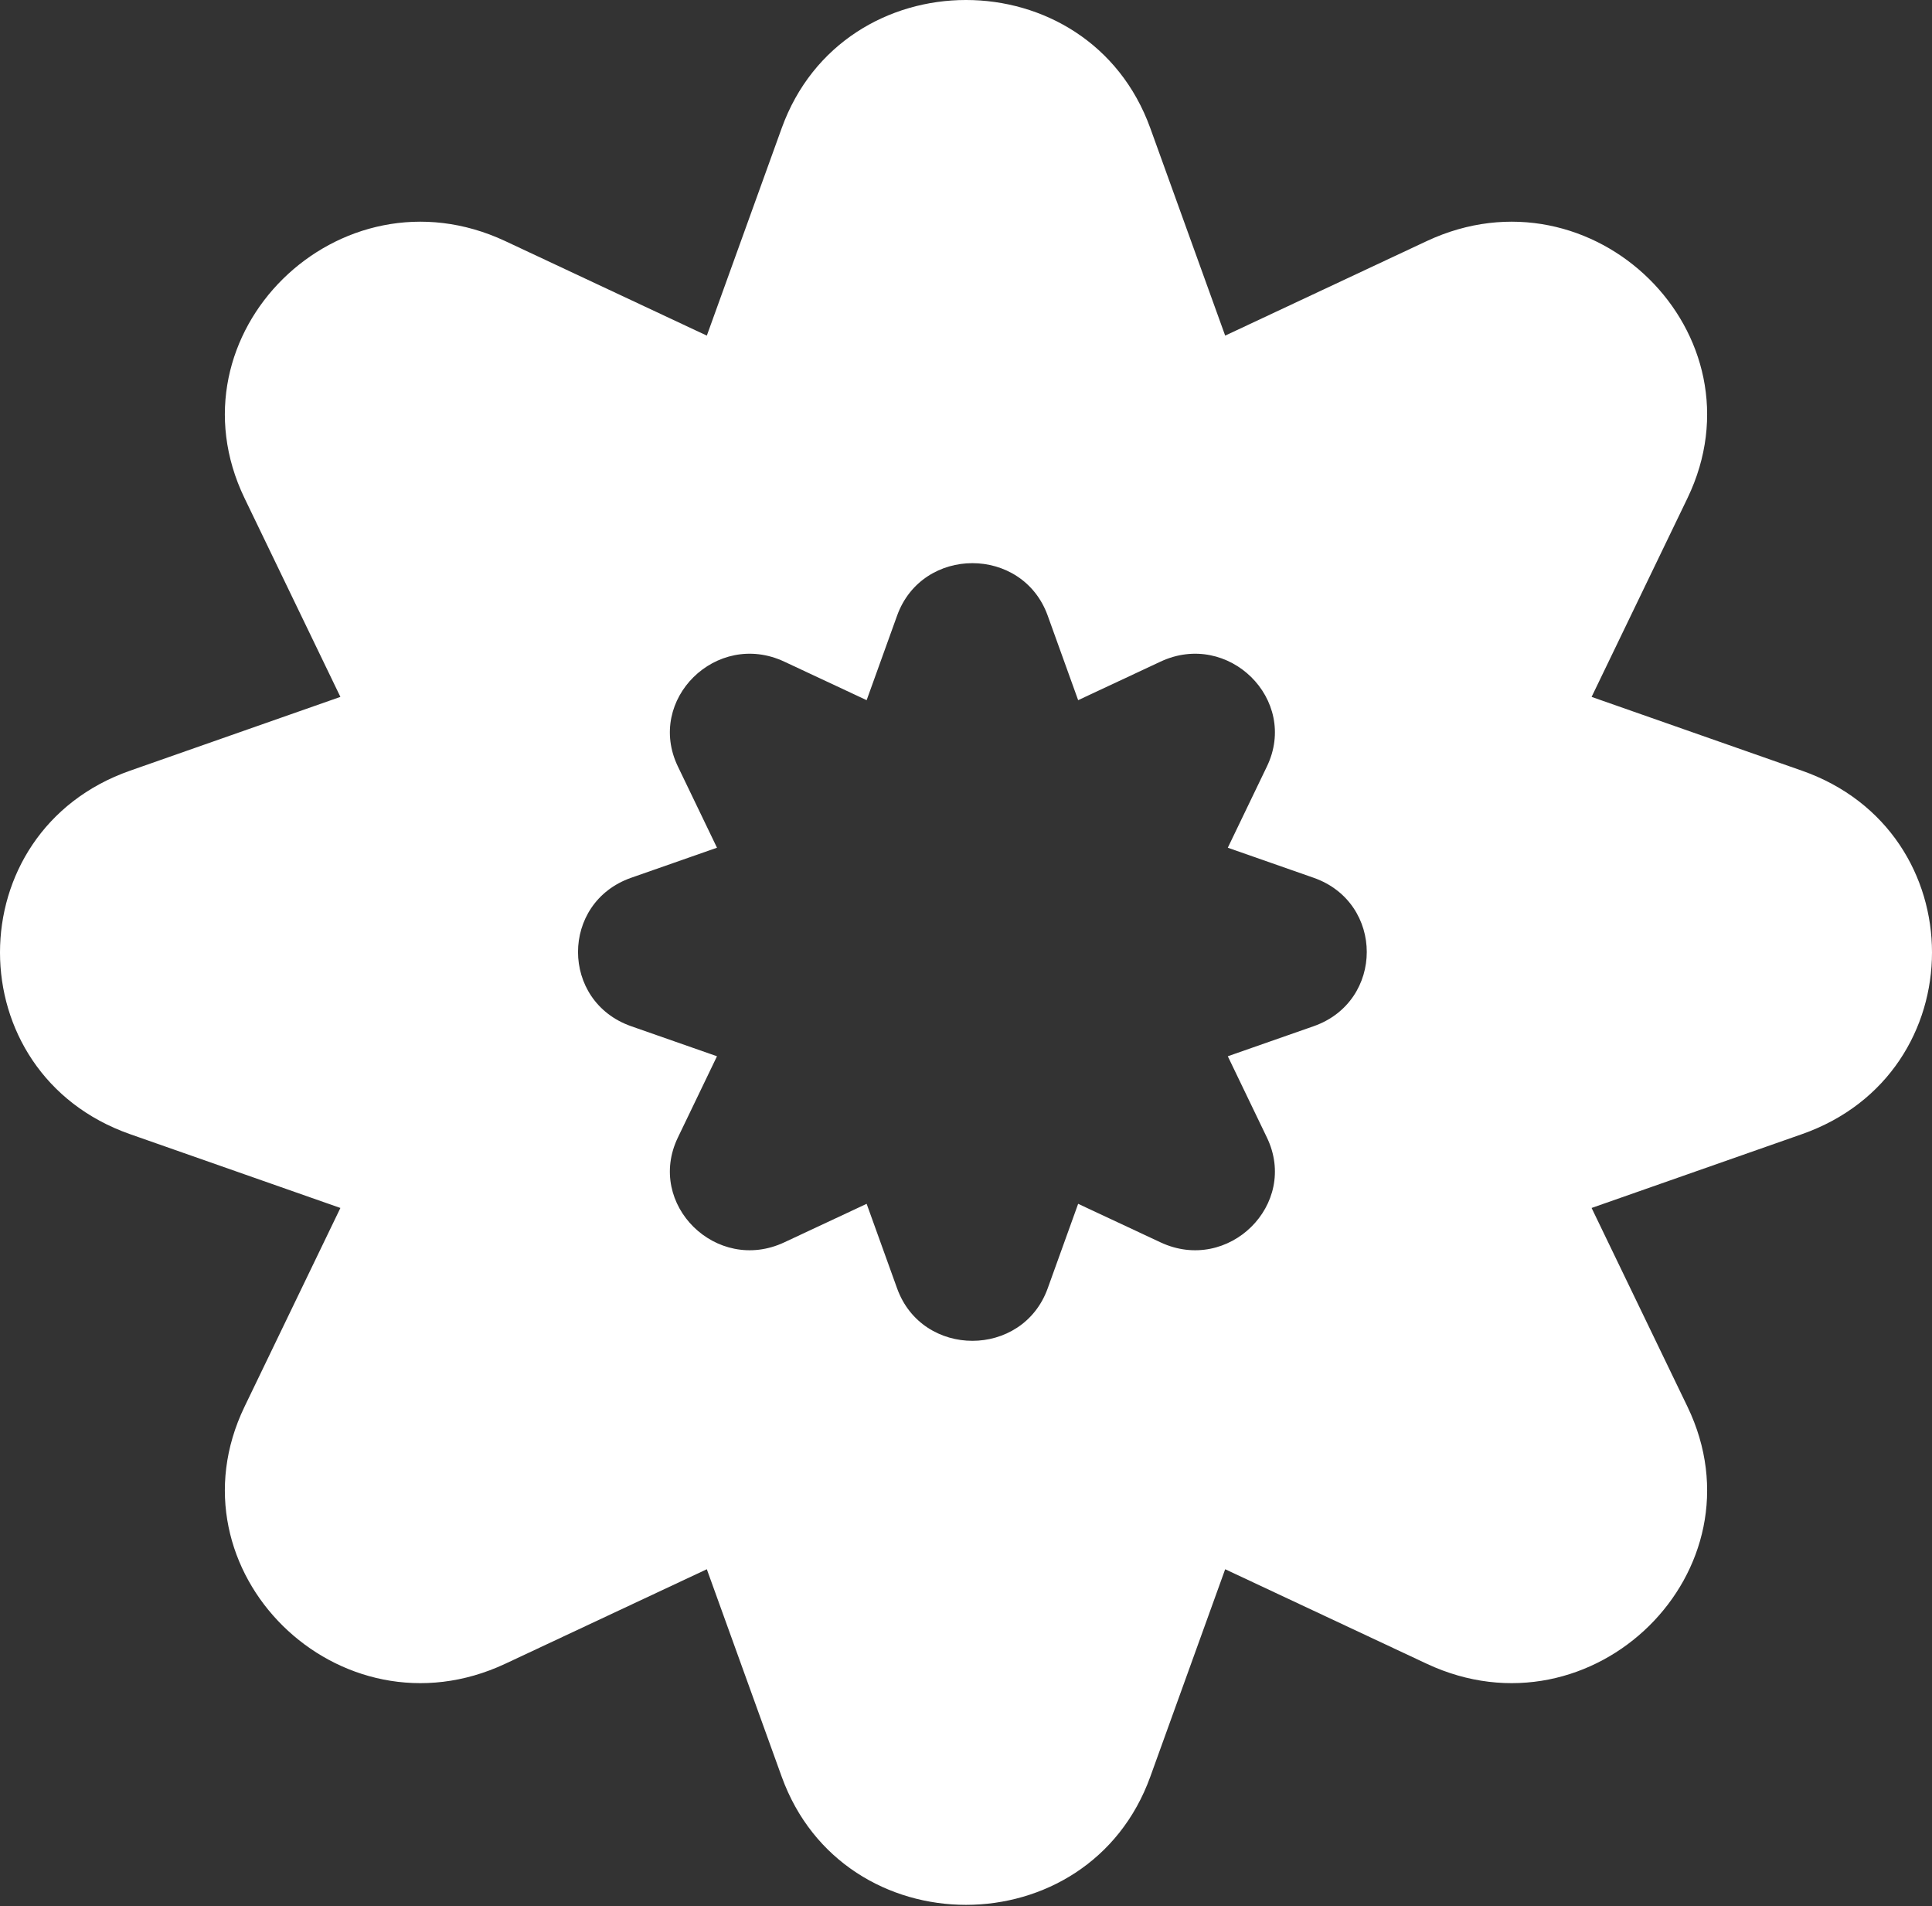 <svg width="222" height="219" viewBox="0 0 222 219" fill="none" xmlns="http://www.w3.org/2000/svg">
<rect x="0" y="0" width="222" height="219" fill="#333333" stroke="none"/>
<path d="M207.049 88.542L182.886 80.066L193.9 57.238C202.982 38.4 183.047 18.749 163.938 27.701L140.781 38.559L132.183 14.739C125.095 -4.913 96.905 -4.913 89.817 14.739L81.219 38.559L58.062 27.701C38.953 18.749 19.018 38.4 28.1 57.238L39.114 80.066L14.951 88.542C-4.984 95.529 -4.984 123.32 14.951 130.307L39.114 138.783L28.1 161.611C19.018 180.449 38.953 200.1 58.062 191.148L81.219 180.29L89.817 204.11C96.905 223.762 125.095 223.762 132.183 204.11L140.781 180.29L163.938 191.148C183.047 200.1 202.982 180.449 193.9 161.611L182.886 138.783L207.049 130.307C226.984 123.32 226.984 95.529 207.049 88.542ZM150.95 117.901L141.083 121.354L145.574 130.684C149.279 138.366 141.144 146.386 133.351 142.733L123.887 138.307L120.383 148.033C117.484 156.053 105.986 156.053 103.087 148.033L99.583 138.307L90.119 142.733C82.326 146.386 74.191 138.366 77.896 130.684L82.387 121.354L72.52 117.901C64.385 115.042 64.385 103.708 72.52 100.849L82.387 97.395L77.896 88.066C74.191 80.384 82.326 72.364 90.119 76.016L99.583 80.443L103.087 70.716C105.986 62.697 117.484 62.697 120.383 70.716L123.887 80.443L133.351 76.016C141.144 72.364 149.279 80.384 145.574 88.066L141.083 97.395L150.95 100.849C159.085 103.708 159.085 115.042 150.95 117.901Z" fill="white"/>
</svg>
